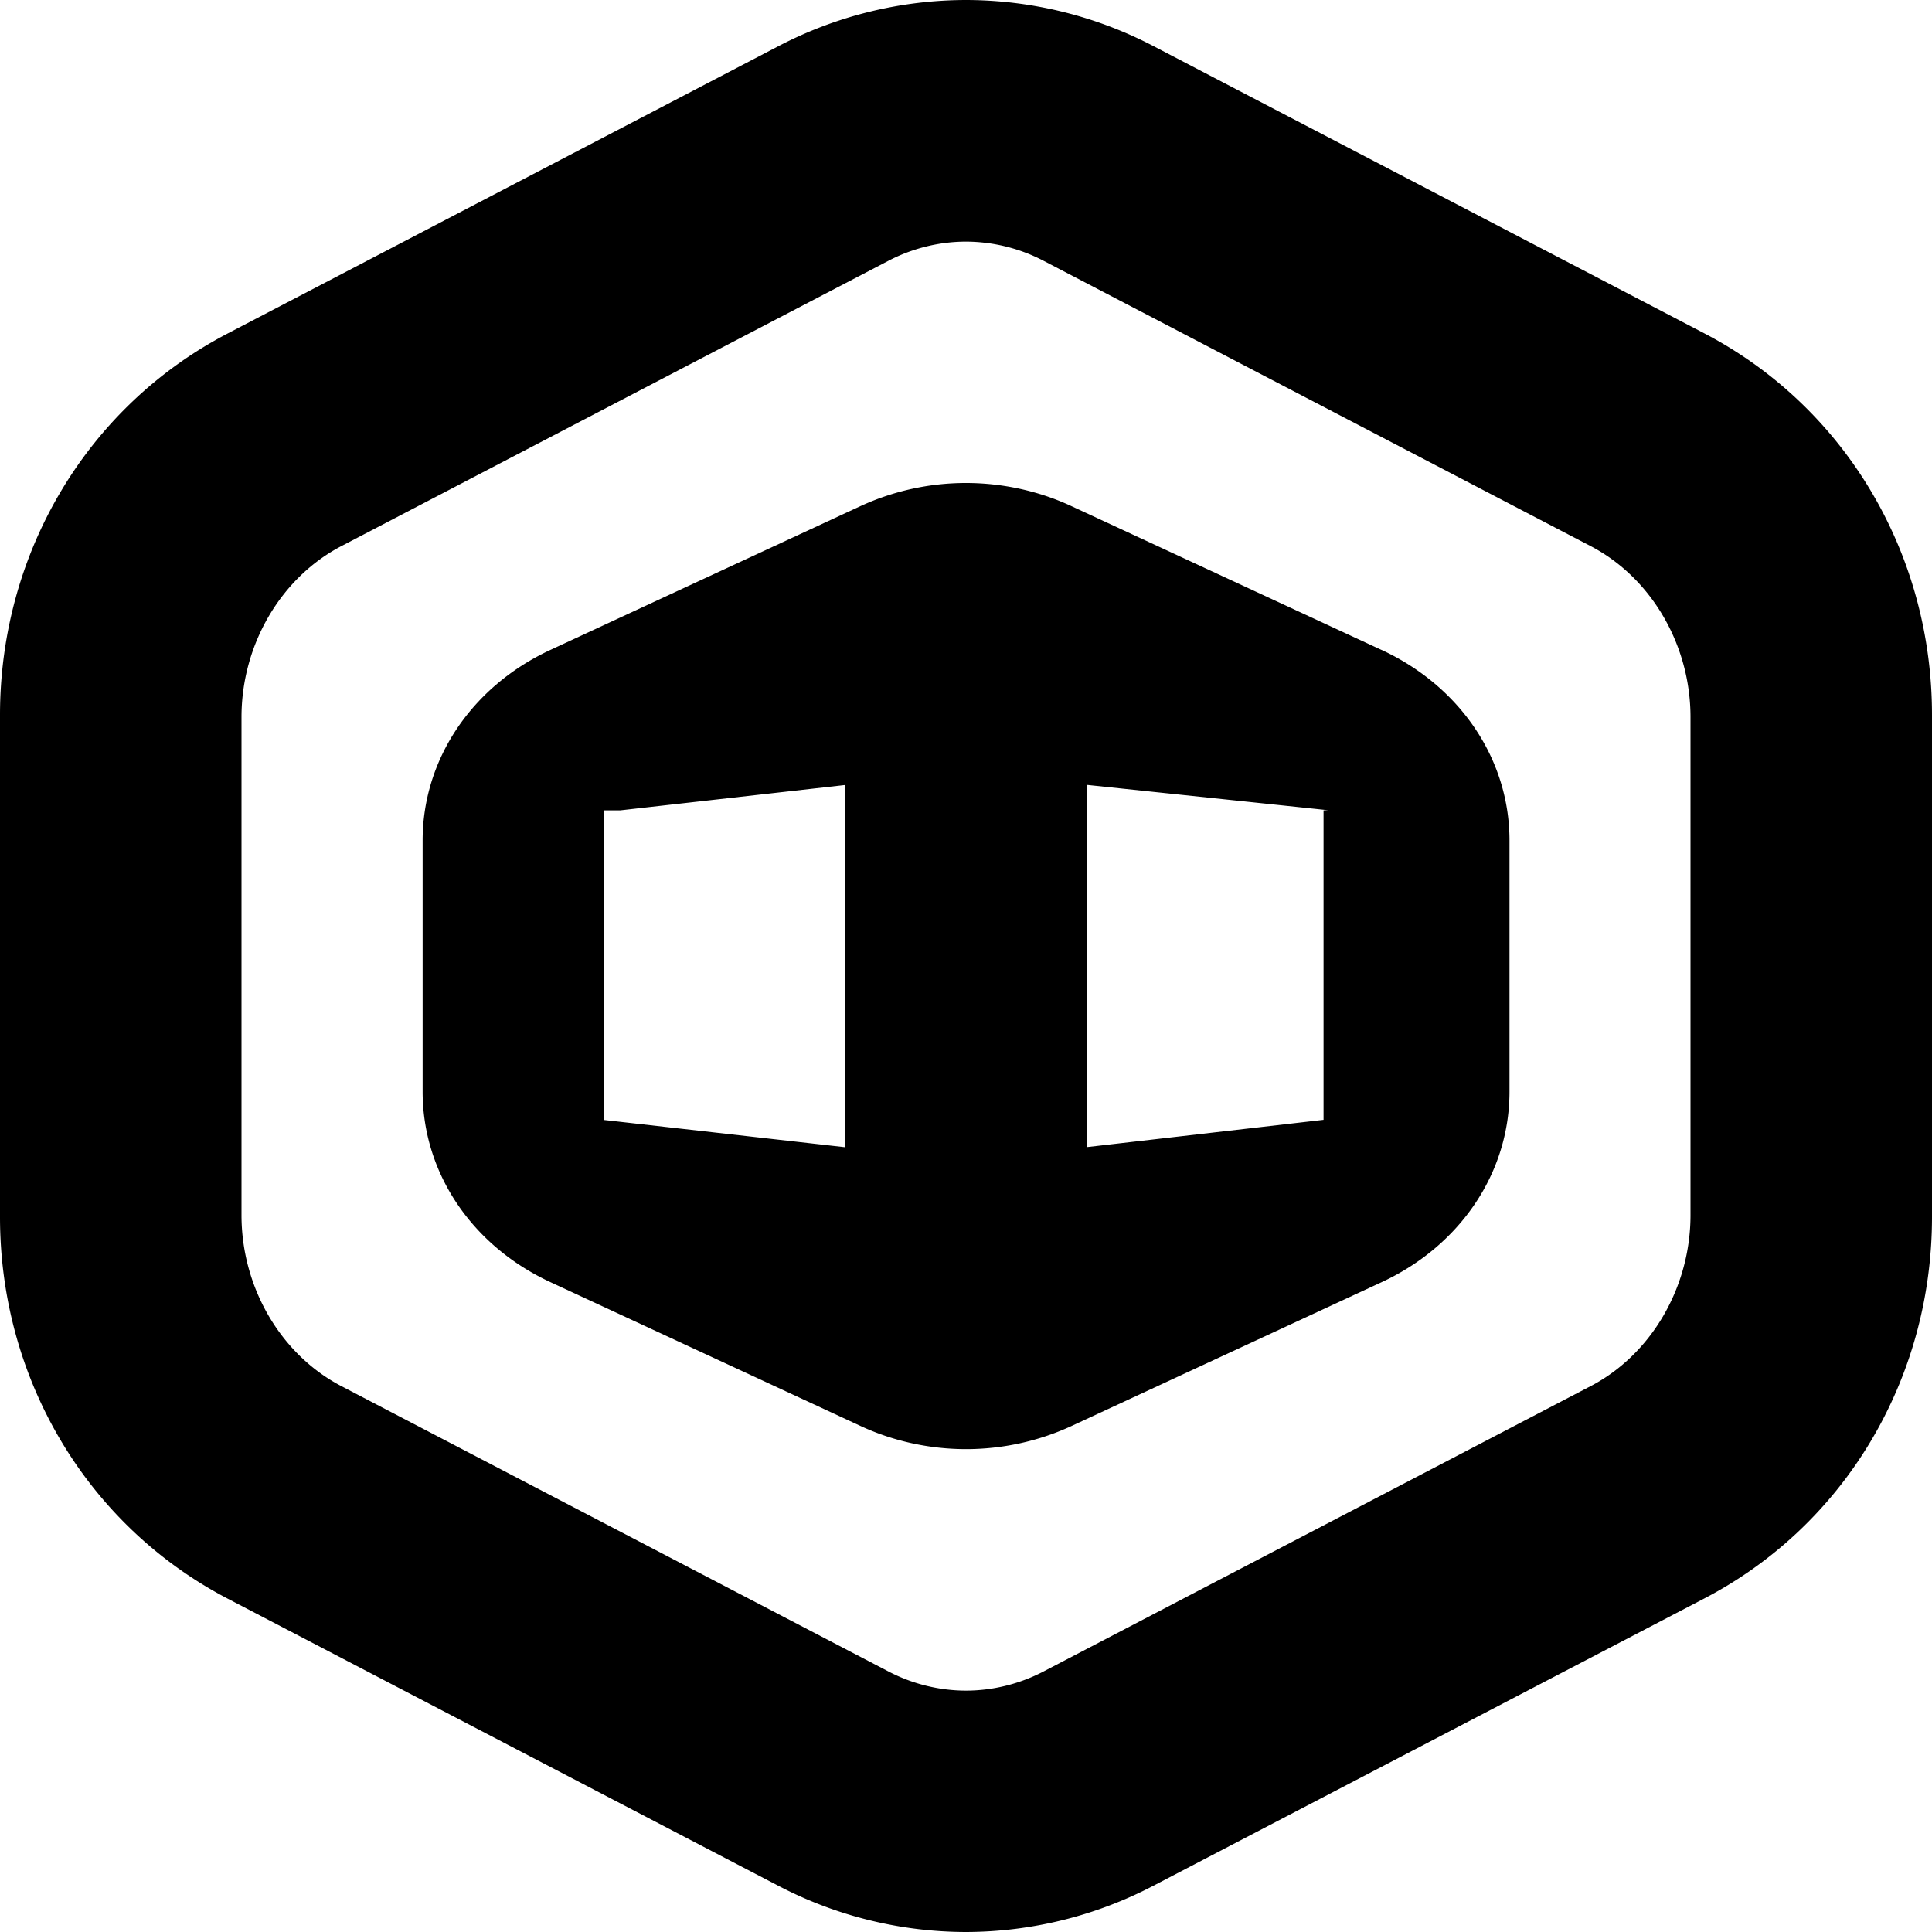 <svg id="icon-box-cloudformation" viewBox="0 0 16 16" xmlns="http://www.w3.org/2000/svg">
  <path d="M8 16a3.368 3.368 0 0 1-1.551-.381l-4.566-2.381C.722 12.631 0 11.421 0 10.079V5.921C0 4.579.722 3.369 1.883 2.763L6.449.381A3.368 3.368 0 0 1 8 0a3.368 3.368 0 0 1 1.551.381l4.566 2.381C15.278 3.369 16 4.579 16 5.921v4.157c0 1.343-.722 2.553-1.884 3.159l-4.566 2.381A3.368 3.368 0 0 1 8 16zM8 2.001c-.221 0-.444.055-.643.159l-4.529 2.362C2.325 4.784 2 5.34 2 5.939v4.124c0 .599.325 1.155.828 1.417l4.529 2.362c.199.104.422.159.643.159.221 0 .444-.055.643-.159l4.529-2.362c.503-.262.828-.819.828-1.417V5.939c0-.599-.325-1.155-.828-1.417l-4.529-2.362A1.398 1.398 0 0 0 8 2.001zm3.441 3.381c.654.303 1.06.908 1.06 1.579v2.079c0 .671-.406 1.276-1.06 1.579l-2.568 1.191A2.086 2.086 0 0 1 8 12.001c-.302 0-.603-.066-.872-.191l-2.568-1.191C3.906 10.316 3.5 9.711 3.5 9.04V6.961c0-.671.406-1.276 1.059-1.579l2.568-1.191A2.088 2.088 0 0 1 8 4c.302 0 .603.066.872.191l2.568 1.191zM7 9.501v-3l-1.863.21H5V9.275l2 .226zm3.961-2.79L11 6.71l-2-.21v3l1.961-.226V6.71z" fill-rule="evenodd"/>
</svg>